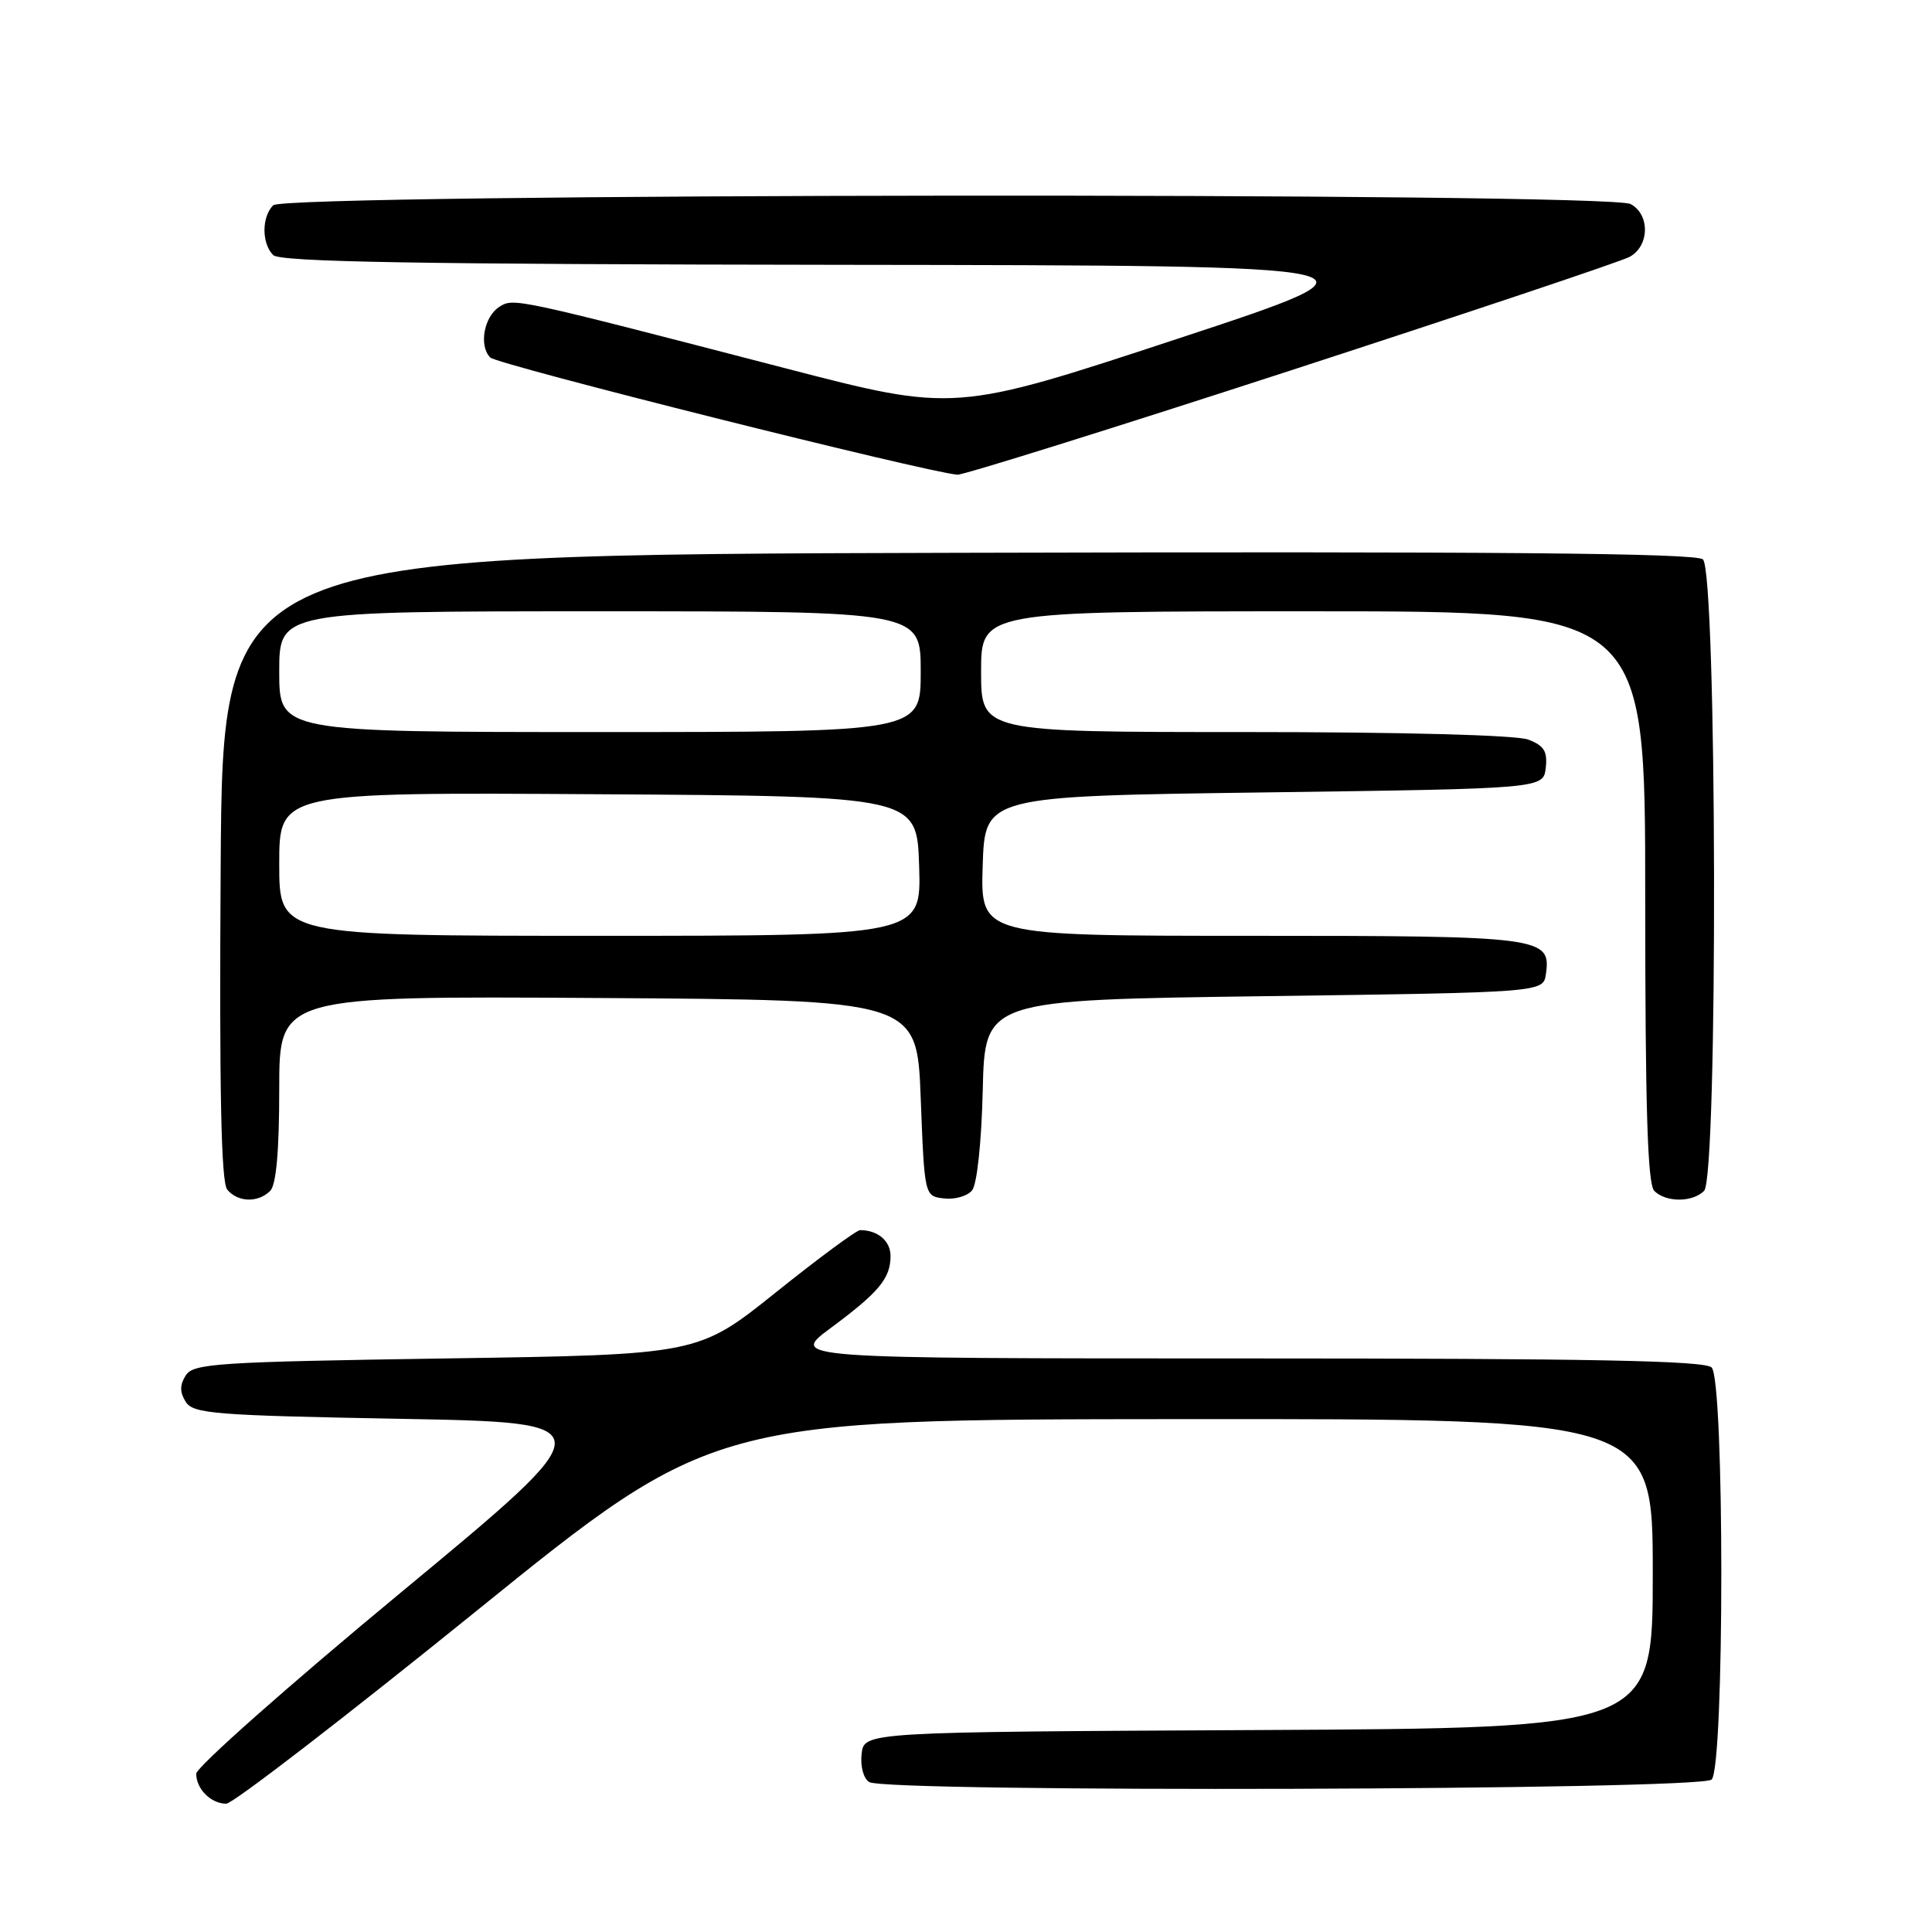 <?xml version="1.0" encoding="UTF-8" standalone="no"?>
<!DOCTYPE svg PUBLIC "-//W3C//DTD SVG 1.1//EN" "http://www.w3.org/Graphics/SVG/1.1/DTD/svg11.dtd" >
<svg xmlns="http://www.w3.org/2000/svg" xmlns:xlink="http://www.w3.org/1999/xlink" version="1.1" viewBox="0 0 256 256">
 <g >
 <path fill="currentColor"
d=" M 63.03 213.54 C 94.50 188.08 94.50 188.08 156.75 188.04 C 219.00 188.00 219.00 188.00 219.00 208.49 C 219.00 228.98 219.00 228.98 166.75 229.24 C 114.50 229.50 114.50 229.50 114.17 232.39 C 113.98 234.03 114.41 235.65 115.17 236.13 C 117.40 237.54 225.38 237.22 226.80 235.80 C 228.51 234.09 228.51 182.91 226.80 181.20 C 225.89 180.29 210.83 180.00 165.12 180.00 C 104.64 180.00 104.64 180.00 110.07 175.97 C 116.48 171.22 118.00 169.39 118.00 166.42 C 118.00 164.43 116.31 163.00 113.97 163.00 C 113.49 163.00 108.47 166.71 102.80 171.25 C 92.50 179.50 92.50 179.50 59.11 180.00 C 28.72 180.46 25.62 180.66 24.61 182.25 C 23.81 183.53 23.81 184.47 24.61 185.75 C 25.61 187.33 28.43 187.55 53.01 188.00 C 80.31 188.50 80.31 188.50 53.16 210.98 C 38.22 223.35 26.00 234.17 26.00 235.03 C 26.00 237.05 27.96 239.00 29.98 239.00 C 30.85 239.00 45.72 227.54 63.03 213.54 Z  M 35.80 157.80 C 36.60 157.00 37.00 152.53 37.00 144.29 C 37.00 131.98 37.00 131.98 79.25 132.24 C 121.50 132.50 121.50 132.50 122.00 145.50 C 122.50 158.50 122.50 158.50 125.09 158.80 C 126.51 158.97 128.18 158.49 128.80 157.74 C 129.46 156.94 130.05 151.43 130.22 144.44 C 130.50 132.50 130.50 132.50 167.50 132.00 C 204.50 131.50 204.50 131.50 204.84 129.06 C 205.54 124.15 204.40 124.00 165.77 124.00 C 129.92 124.00 129.92 124.00 130.21 114.75 C 130.50 105.50 130.50 105.50 167.50 105.00 C 204.50 104.50 204.50 104.50 204.82 101.75 C 205.07 99.56 204.60 98.80 202.50 98.00 C 200.93 97.40 185.82 97.00 164.93 97.00 C 130.00 97.00 130.00 97.00 130.00 89.00 C 130.00 81.00 130.00 81.00 174.00 81.00 C 218.00 81.00 218.00 81.00 218.00 118.80 C 218.00 146.87 218.31 156.91 219.20 157.80 C 220.74 159.34 224.26 159.34 225.80 157.80 C 227.66 155.94 227.51 75.67 225.64 74.12 C 224.65 73.29 198.02 73.06 126.89 73.25 C 29.50 73.50 29.50 73.50 29.24 114.88 C 29.05 144.60 29.30 156.65 30.11 157.63 C 31.51 159.32 34.20 159.40 35.80 157.80 Z  M 171.04 49.08 C 194.57 41.42 214.77 34.66 215.92 34.04 C 218.57 32.62 218.66 28.43 216.07 27.04 C 213.10 25.45 37.79 25.61 36.20 27.20 C 34.66 28.74 34.66 32.26 36.20 33.80 C 37.11 34.71 55.29 35.02 111.45 35.09 C 185.50 35.18 185.50 35.18 156.00 44.90 C 126.50 54.62 126.50 54.62 104.00 48.78 C 68.16 39.48 68.08 39.46 66.19 40.64 C 64.13 41.94 63.42 45.81 64.96 47.37 C 65.90 48.32 122.77 62.59 126.87 62.90 C 127.63 62.95 147.50 56.74 171.04 49.08 Z  M 37.00 114.49 C 37.00 104.98 37.00 104.98 79.25 105.24 C 121.50 105.50 121.50 105.50 121.79 114.75 C 122.08 124.00 122.08 124.00 79.54 124.00 C 37.00 124.00 37.00 124.00 37.00 114.49 Z  M 37.00 89.00 C 37.00 81.00 37.00 81.00 79.50 81.00 C 122.00 81.00 122.00 81.00 122.00 89.00 C 122.00 97.00 122.00 97.00 79.50 97.00 C 37.00 97.00 37.00 97.00 37.00 89.00 Z "/>
</g>
</svg>